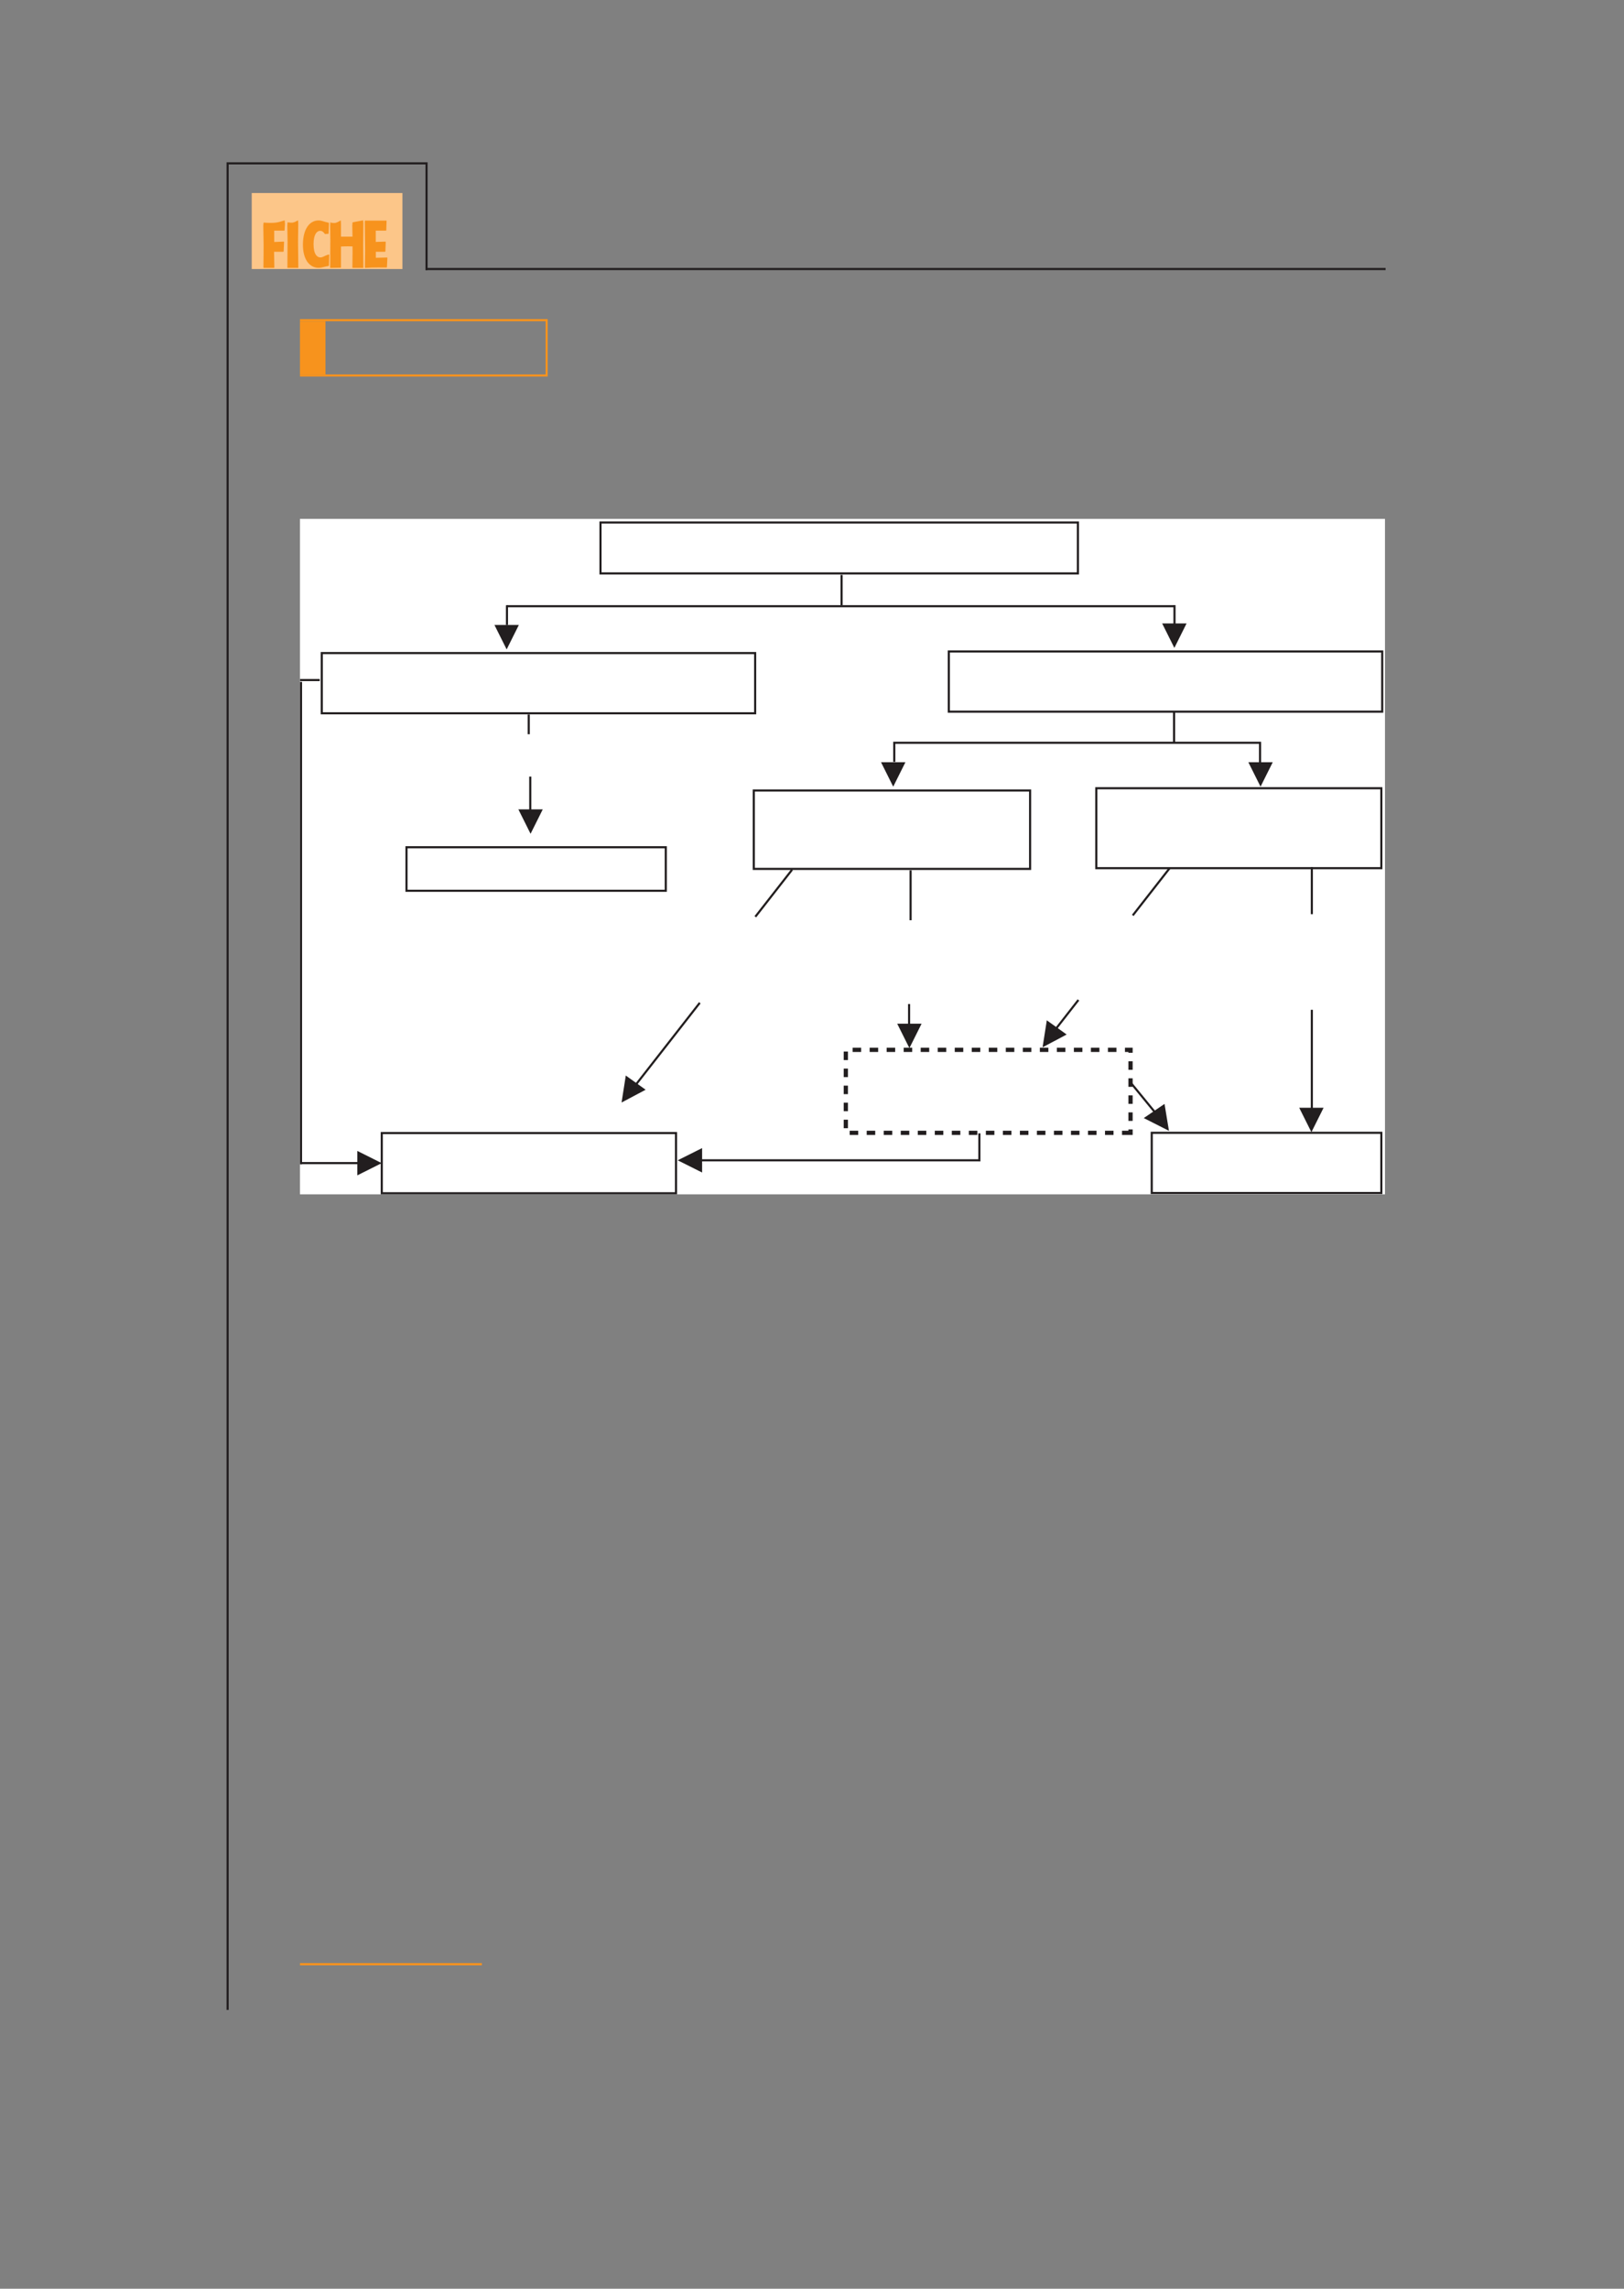 <svg xmlns="http://www.w3.org/2000/svg" xmlns:xlink="http://www.w3.org/1999/xlink" id="body_6" preserveAspectRatio="xMinYMin meet" viewBox="0 0 509 717"><rect x="0" y="0" width="509" height="717" fill="#808080" stroke="none"/><defs><clipPath id="1"><path id="" clip-rule="evenodd" d="M0 538L0 -0.805L0 -0.805L382.804 -0.805L382.804 -0.805L382.804 538L382.804 538L0 538z" /></clipPath><clipPath id="2"><path id="" clip-rule="evenodd" d="M70.528 457.866L325.646 457.866L325.646 457.866L325.646 464.094L325.646 464.094L70.528 464.094" /></clipPath><clipPath id="3"><path id="" clip-rule="evenodd" d="M70.528 121.944L325.646 121.944L325.646 121.944L325.646 280.684L325.646 280.684L70.528 280.684" /></clipPath><clipPath id="4"><path id="" clip-rule="evenodd" d="M325.247 122.542L70.528 122.542L70.528 122.542L70.528 280.68L70.528 280.68L325.247 280.68z" /></clipPath><clipPath id="5"><path id="" clip-rule="evenodd" d="M14.4 538L107.076 538L107.076 538L107.076 522.028L107.076 522.028L14.4 522.028z" /></clipPath></defs><g transform="matrix(1.333 0 0 1.333 0 0)"><g clip-path="url(#1)"><path id="20" transform="matrix(1 0 0 -1 0 538)" d="M100.292 499.606L100.292 474.775M53.52 499.606L100.292 499.606M53.52 499.606L53.52 65.906" stroke="#221E1F" stroke-width="0.5" stroke-linecap="square" fill="none" /><path id="21" transform="matrix(1 0 0 -1 0 538)" d="M59.189 474.775L94.622 474.775L94.622 492.633L59.189 492.633z" stroke="none" fill="#FCC689" fill-rule="nonzero" /><path id="22" transform="matrix(1 0 0 -1 0 538)" d="M90.542 478.833L88.371 478.833L88.371 478.833L88.371 477.42L88.371 477.42L91.021 477.481L91.021 477.481L91.084 477.42L91.084 477.42L90.979 475.215L90.979 475.215L90.886 475.126L90.886 475.126L88.904 475.141C 87.673 475.141 86.994 475.111 85.863 475.038L85.863 475.038L85.808 475.128L85.808 475.128L85.85 479.246L85.85 479.246L85.777 486.05L85.777 486.05L85.841 486.147L85.841 486.147L90.843 486.147L90.843 486.147L90.895 486.082L90.895 486.082L90.823 483.88L90.823 483.88L90.76 483.801L90.76 483.801L88.35 483.801L88.35 483.801L88.35 481.146L88.35 481.146L90.635 481.221L90.635 481.221L90.698 481.097L90.698 481.097L90.615 478.932M82.907 475.038L82.855 475.139L82.855 475.139L82.894 478.749L82.894 478.749L82.883 480.092L82.883 480.092L81.751 480.109C 81.225 480.109 80.807 480.092 80.175 480.059L80.175 480.059L80.175 475.173L80.175 475.173L80.13 475.089L80.13 475.089L77.686 475.038L77.686 475.038L77.633 475.122L77.633 475.122L77.675 481.673L77.675 481.673L77.623 484.963L77.623 484.963L77.665 485.75C 77.974 485.595 78.286 485.595 78.608 485.595C 79.116 485.595 79.577 485.905 80.13 486.216L80.13 486.216L80.175 485.284L80.175 485.284L80.175 482.387L80.175 482.387L82.883 482.387L82.883 482.387L82.829 484.974L82.829 484.974L82.894 485.75L82.894 485.75L85.383 486.216L85.383 486.216L85.436 485.595L85.436 485.595L85.394 480.421L85.394 480.421L85.436 475.14L85.436 475.14L85.383 475.038L85.383 475.038L82.907 475.038zM77.343 475.595L77.292 475.506C 76.001 475.267 75.593 475.059 74.937 475.059C 73.867 475.059 73.105 475.521 72.552 476.116C 71.479 477.278 71.225 479.109 71.225 480.487C 71.225 484.259 72.851 486.195 74.902 486.195C 75.681 486.195 76.133 485.882 77.312 485.644L77.312 485.644L77.354 485.54L77.354 485.54L77.26 483.06L77.26 483.06L76.39 482.999C 76.213 483.259 75.886 483.752 75.257 483.752C 74.557 483.752 73.724 482.999 73.724 480.625C 73.724 478.145 74.62 477.502 75.337 477.502C 75.966 477.502 76.329 477.961 77.334 478.191L77.334 478.191L77.417 478.129L77.417 478.129L77.343 475.595zM70.146 475.109L70.104 475.038L70.104 475.038L67.62 475.038L67.62 475.038L67.574 475.109L67.574 475.109L67.596 478.866L67.596 478.866L67.62 481.289L67.62 481.289L67.552 484.974L67.552 484.974L67.608 485.75C 68.726 485.595 68.967 485.595 70.084 486.216L70.084 486.216L70.126 485.44L70.126 485.44L70.074 481.119L70.074 481.119L70.146 475.109zM66.623 478.833L64.442 478.833L64.442 478.833L64.51 475.121L64.51 475.121L64.43 475.038L64.43 475.038L62.014 475.038L62.014 475.038L61.937 475.12L61.937 475.12L61.969 478.086L61.969 478.086L61.978 480.536L61.978 480.536L61.906 484.974L61.906 484.974L61.969 485.684C 64.692 485.506 65.265 485.684 66.935 486.216L66.935 486.216L67.009 485.329L67.009 485.329L66.925 483.91L66.925 483.91L66.851 483.801L66.851 483.801L64.472 483.801L64.472 483.801L64.483 481.131L64.483 481.131L66.738 481.22L66.738 481.22L66.79 481.147L66.79 481.147L66.696 478.945L66.696 478.945L66.623 478.833z" stroke="none" fill="#F7931D" fill-rule="evenodd" /><path id="24" transform="matrix(1 0 0 -1 0 538)" d="M100.292 474.774L325.542 474.774" stroke="#221E1F" stroke-width="0.5" stroke-linecap="square" fill="none" /><g clip-path="url(#2)"><path id="668" transform="matrix(1 0 0 -1 0 538)" d="M70.528 76.384L113.048 76.384" stroke="#F7931D" stroke-width="0.5" stroke-linecap="square" fill="none" /></g><path id="725" transform="matrix(1 0 0 -1 0 538)" d="M73.528 462.506L73.528 450.006" stroke="#F7931D" stroke-width="6" fill="none" /><path id="726" transform="matrix(1 0 0 -1 0 538)" d="M70.528 449.756L128.778 449.756M70.528 462.756L128.778 462.756M128.528 462.506L128.528 450.006" stroke="#F7931D" stroke-width="0.5" fill="none" /><g clip-path="url(#3)"><path id="727" transform="matrix(1 0 0 -1 0 538)" d="M70.528 416.056L325.646 416.056L325.646 257.316L70.528 257.316" stroke="none" fill="#FFFFFF" fill-rule="nonzero" /></g><path id="824" transform="matrix(1 0 0 -1 0 538)" d="M158.952 257.569L89.766 257.569L89.766 257.569L89.766 271.72L89.766 271.72L158.952 271.72L158.952 271.72L158.952 257.569zM324.791 257.625L270.804 257.625L270.804 257.625L270.804 271.775L270.804 271.775L324.791 271.775L324.791 271.775L324.791 257.625zM324.791 333.968L257.775 333.968L257.775 333.968L257.775 352.754L257.775 352.754L324.791 352.754L324.791 352.754L324.791 333.968zM156.543 328.658L95.579 328.658L95.579 328.658L95.579 338.885L95.579 338.885L156.543 338.885L156.543 338.885L156.543 328.658zM242.204 333.798L177.231 333.798L177.231 333.798L177.231 352.228L177.231 352.228L242.204 352.228L242.204 352.228L242.204 333.798zM325 370.751L223.096 370.751L223.096 370.751L223.096 384.901L223.096 384.901L325 384.901L325 384.901L325 370.751zM177.557 370.368L75.653 370.368L75.653 370.368L75.653 384.519L75.653 384.519L177.557 384.519L177.557 384.519L177.557 370.368zM276.155 395.779L276.155 391.132M119.2 395.754L119.2 391.118M197.877 402.886L197.877 395.754M253.441 403.243L141.192 403.243L141.192 403.243L141.192 415.207L141.192 415.207L253.441 415.207L253.441 415.207L253.441 403.243z" stroke="#221E1F" stroke-width="0.499" fill="none" /><path id="825" transform="matrix(1 0 0 -1 0 538)" d="M265.82 271.768L198.876 271.768L198.876 271.768L198.876 291.27L198.876 291.27L265.82 291.27z" stroke="#221E1F" stroke-width="0.996" stroke-dasharray="2.001,2.001" fill="none" /><g clip-path="url(#4)"><path id="826" transform="matrix(1 0 0 -1 0 538)" d="M230.278 271.656L230.278 265.057M213.751 302.041L213.751 295.62M308.447 300.685L308.447 274.149M253.566 302.995L246.692 294.196M274.99 333.935L266.343 322.87M164.539 302.329L147.211 280.152M186.243 333.613L177.596 322.547M214.106 333.45L214.106 321.728M308.447 334.211L308.447 323.155M210.013 363.431L296.477 363.431M124.678 355.484L124.678 347.37M124.322 370.079L124.322 365.443M210.266 363.588L210.266 358.952M296.273 363.659L296.273 358.667M276.052 370.793L276.052 363.659M70.778 264.366L70.778 377.748M70.55 378.175L75.179 378.175M70.55 264.652L84.434 264.652M119.129 395.53L276.2 395.53" stroke="#221E1F" stroke-width="0.499" fill="none" /></g><path id="827" transform="matrix(1 0 0 -1 0 538)" d="M124.749 342.604L123.518 345.072L122.286 347.539L127.212 347.539L125.98 345.072L124.749 342.604" stroke="none" fill="#221E1F" fill-rule="nonzero" /><path id="828" transform="matrix(1 0 0 -1 0 538)" d="M124.75 342.606L123.519 345.074L123.519 345.074L122.287 347.541L122.287 347.541L127.213 347.541L127.213 347.541L125.982 345.074L125.982 345.074L124.75 342.606z" stroke="#221E1F" stroke-width="0.499" fill="none" /><path id="829" transform="matrix(1 0 0 -1 0 538)" d="M89.192 264.646L84.266 262.178L84.266 267.113L89.192 264.646" stroke="none" fill="#221E1F" fill-rule="nonzero" /><path id="830" transform="matrix(1 0 0 -1 0 538)" d="M230.038 265.313L164.665 265.313M89.193 264.648L84.267 262.18L84.267 262.18L84.267 267.115L84.267 267.115L89.193 264.648z" stroke="#221E1F" stroke-width="0.499" fill="none" /><path id="831" transform="matrix(1 0 0 -1 0 538)" d="M159.907 265.312L162.37 266.545L164.833 267.779L164.833 262.844L159.907 265.312" stroke="none" fill="#221E1F" fill-rule="nonzero" /><path id="832" transform="matrix(1 0 0 -1 0 538)" d="M159.908 265.314L164.835 267.781L164.835 267.781L164.835 262.847L164.835 262.847L159.908 265.314z" stroke="#221E1F" stroke-width="0.499" fill="none" /><path id="833" transform="matrix(1 0 0 -1 0 538)" d="M213.823 292.235L212.592 294.702L211.359 297.169L216.286 297.169L215.053 294.702L213.823 292.235" stroke="none" fill="#221E1F" fill-rule="nonzero" /><path id="834" transform="matrix(1 0 0 -1 0 538)" d="M213.824 292.237L212.593 294.703L212.593 294.703L211.36 297.171L211.36 297.171L216.287 297.171L216.287 297.171L215.055 294.703L215.055 294.703L213.824 292.237z" stroke="#221E1F" stroke-width="0.499" fill="none" /><path id="835" transform="matrix(1 0 0 -1 0 538)" d="M245.458 292.322L245.887 295.046L246.314 297.772L250.324 294.905L245.458 292.322" stroke="none" fill="#221E1F" fill-rule="nonzero" /><path id="836" transform="matrix(1 0 0 -1 0 538)" d="M266.024 283.355L273.234 274.557M245.46 292.324L245.889 295.048L245.889 295.048L246.316 297.774L246.316 297.774L250.327 294.907L250.327 294.907L245.46 292.324z" stroke="#221E1F" stroke-width="0.499" fill="none" /><path id="837" transform="matrix(1 0 0 -1 0 538)" d="M274.524 272.687L274.074 275.411L273.627 278.137L269.419 275.272L271.973 273.98L274.524 272.687" stroke="none" fill="#221E1F" fill-rule="nonzero" /><path id="838" transform="matrix(1 0 0 -1 0 538)" d="M274.526 272.689L274.076 275.413L274.076 275.413L273.629 278.139L273.629 278.139L269.422 275.273L269.422 275.273L271.974 273.981L271.974 273.981L274.526 272.689z" stroke="#221E1F" stroke-width="0.499" fill="none" /><path id="839" transform="matrix(1 0 0 -1 0 538)" d="M146.467 279.343L146.895 282.067L147.323 284.793L151.333 281.927L146.467 279.343" stroke="none" fill="#221E1F" fill-rule="nonzero" /><path id="840" transform="matrix(1 0 0 -1 0 538)" d="M146.468 279.346L146.897 282.07L146.897 282.07L147.323 284.796L147.323 284.796L151.335 281.929L151.335 281.929L146.468 279.346z" stroke="#221E1F" stroke-width="0.499" fill="none" /><path id="841" transform="matrix(1 0 0 -1 0 538)" d="M119.127 385.935L117.896 388.403L116.663 390.87L121.59 390.87L120.358 388.403L119.127 385.935" stroke="none" fill="#221E1F" fill-rule="nonzero" /><path id="842" transform="matrix(1 0 0 -1 0 538)" d="M119.128 385.938L117.897 388.406L117.897 388.406L116.664 390.873L116.664 390.873L121.591 390.873L121.591 390.873L120.359 388.406L120.359 388.406L119.128 385.938z" stroke="#221E1F" stroke-width="0.499" fill="none" /><path id="843" transform="matrix(1 0 0 -1 0 538)" d="M276.123 386.292L273.66 391.227L278.586 391.227L277.354 388.76L276.123 386.292" stroke="none" fill="#221E1F" fill-rule="nonzero" /><path id="844" transform="matrix(1 0 0 -1 0 538)" d="M276.125 386.295L273.661 391.23L273.661 391.23L278.588 391.23L278.588 391.23L277.356 388.762L277.356 388.762L276.125 386.295z" stroke="#221E1F" stroke-width="0.499" fill="none" /><path id="845" transform="matrix(1 0 0 -1 0 538)" d="M296.386 353.679L293.923 358.614L298.849 358.614L297.617 356.147L296.386 353.679" stroke="none" fill="#221E1F" fill-rule="nonzero" /><path id="846" transform="matrix(1 0 0 -1 0 538)" d="M296.388 353.682L293.925 358.618L293.925 358.618L298.851 358.618L298.851 358.618L297.619 356.15L297.619 356.15L296.388 353.682z" stroke="#221E1F" stroke-width="0.499" fill="none" /><path id="847" transform="matrix(1 0 0 -1 0 538)" d="M308.345 272.479L307.113 274.947L305.881 277.414L310.807 277.414L309.576 274.947L308.345 272.479" stroke="none" fill="#221E1F" fill-rule="nonzero" /><path id="848" transform="matrix(1 0 0 -1 0 538)" d="M308.347 272.481L307.115 274.949L307.115 274.949L305.883 277.416L305.883 277.416L310.809 277.416L310.809 277.416L309.578 274.949L309.578 274.949L308.347 272.481z" stroke="#221E1F" stroke-width="0.499" fill="none" /><path id="849" transform="matrix(1 0 0 -1 0 538)" d="M210.019 353.679L207.555 358.614L212.481 358.614L211.249 356.147L210.019 353.679" stroke="none" fill="#221E1F" fill-rule="nonzero" /><path id="850" transform="matrix(1 0 0 -1 0 538)" d="M210.02 353.682L207.557 358.618L207.557 358.618L212.483 358.618L212.483 358.618L211.251 356.15L211.251 356.15L210.02 353.682z" stroke="#221E1F" stroke-width="0.499" fill="none" /><g clip-path="url(#5)"></g></g></g></svg>